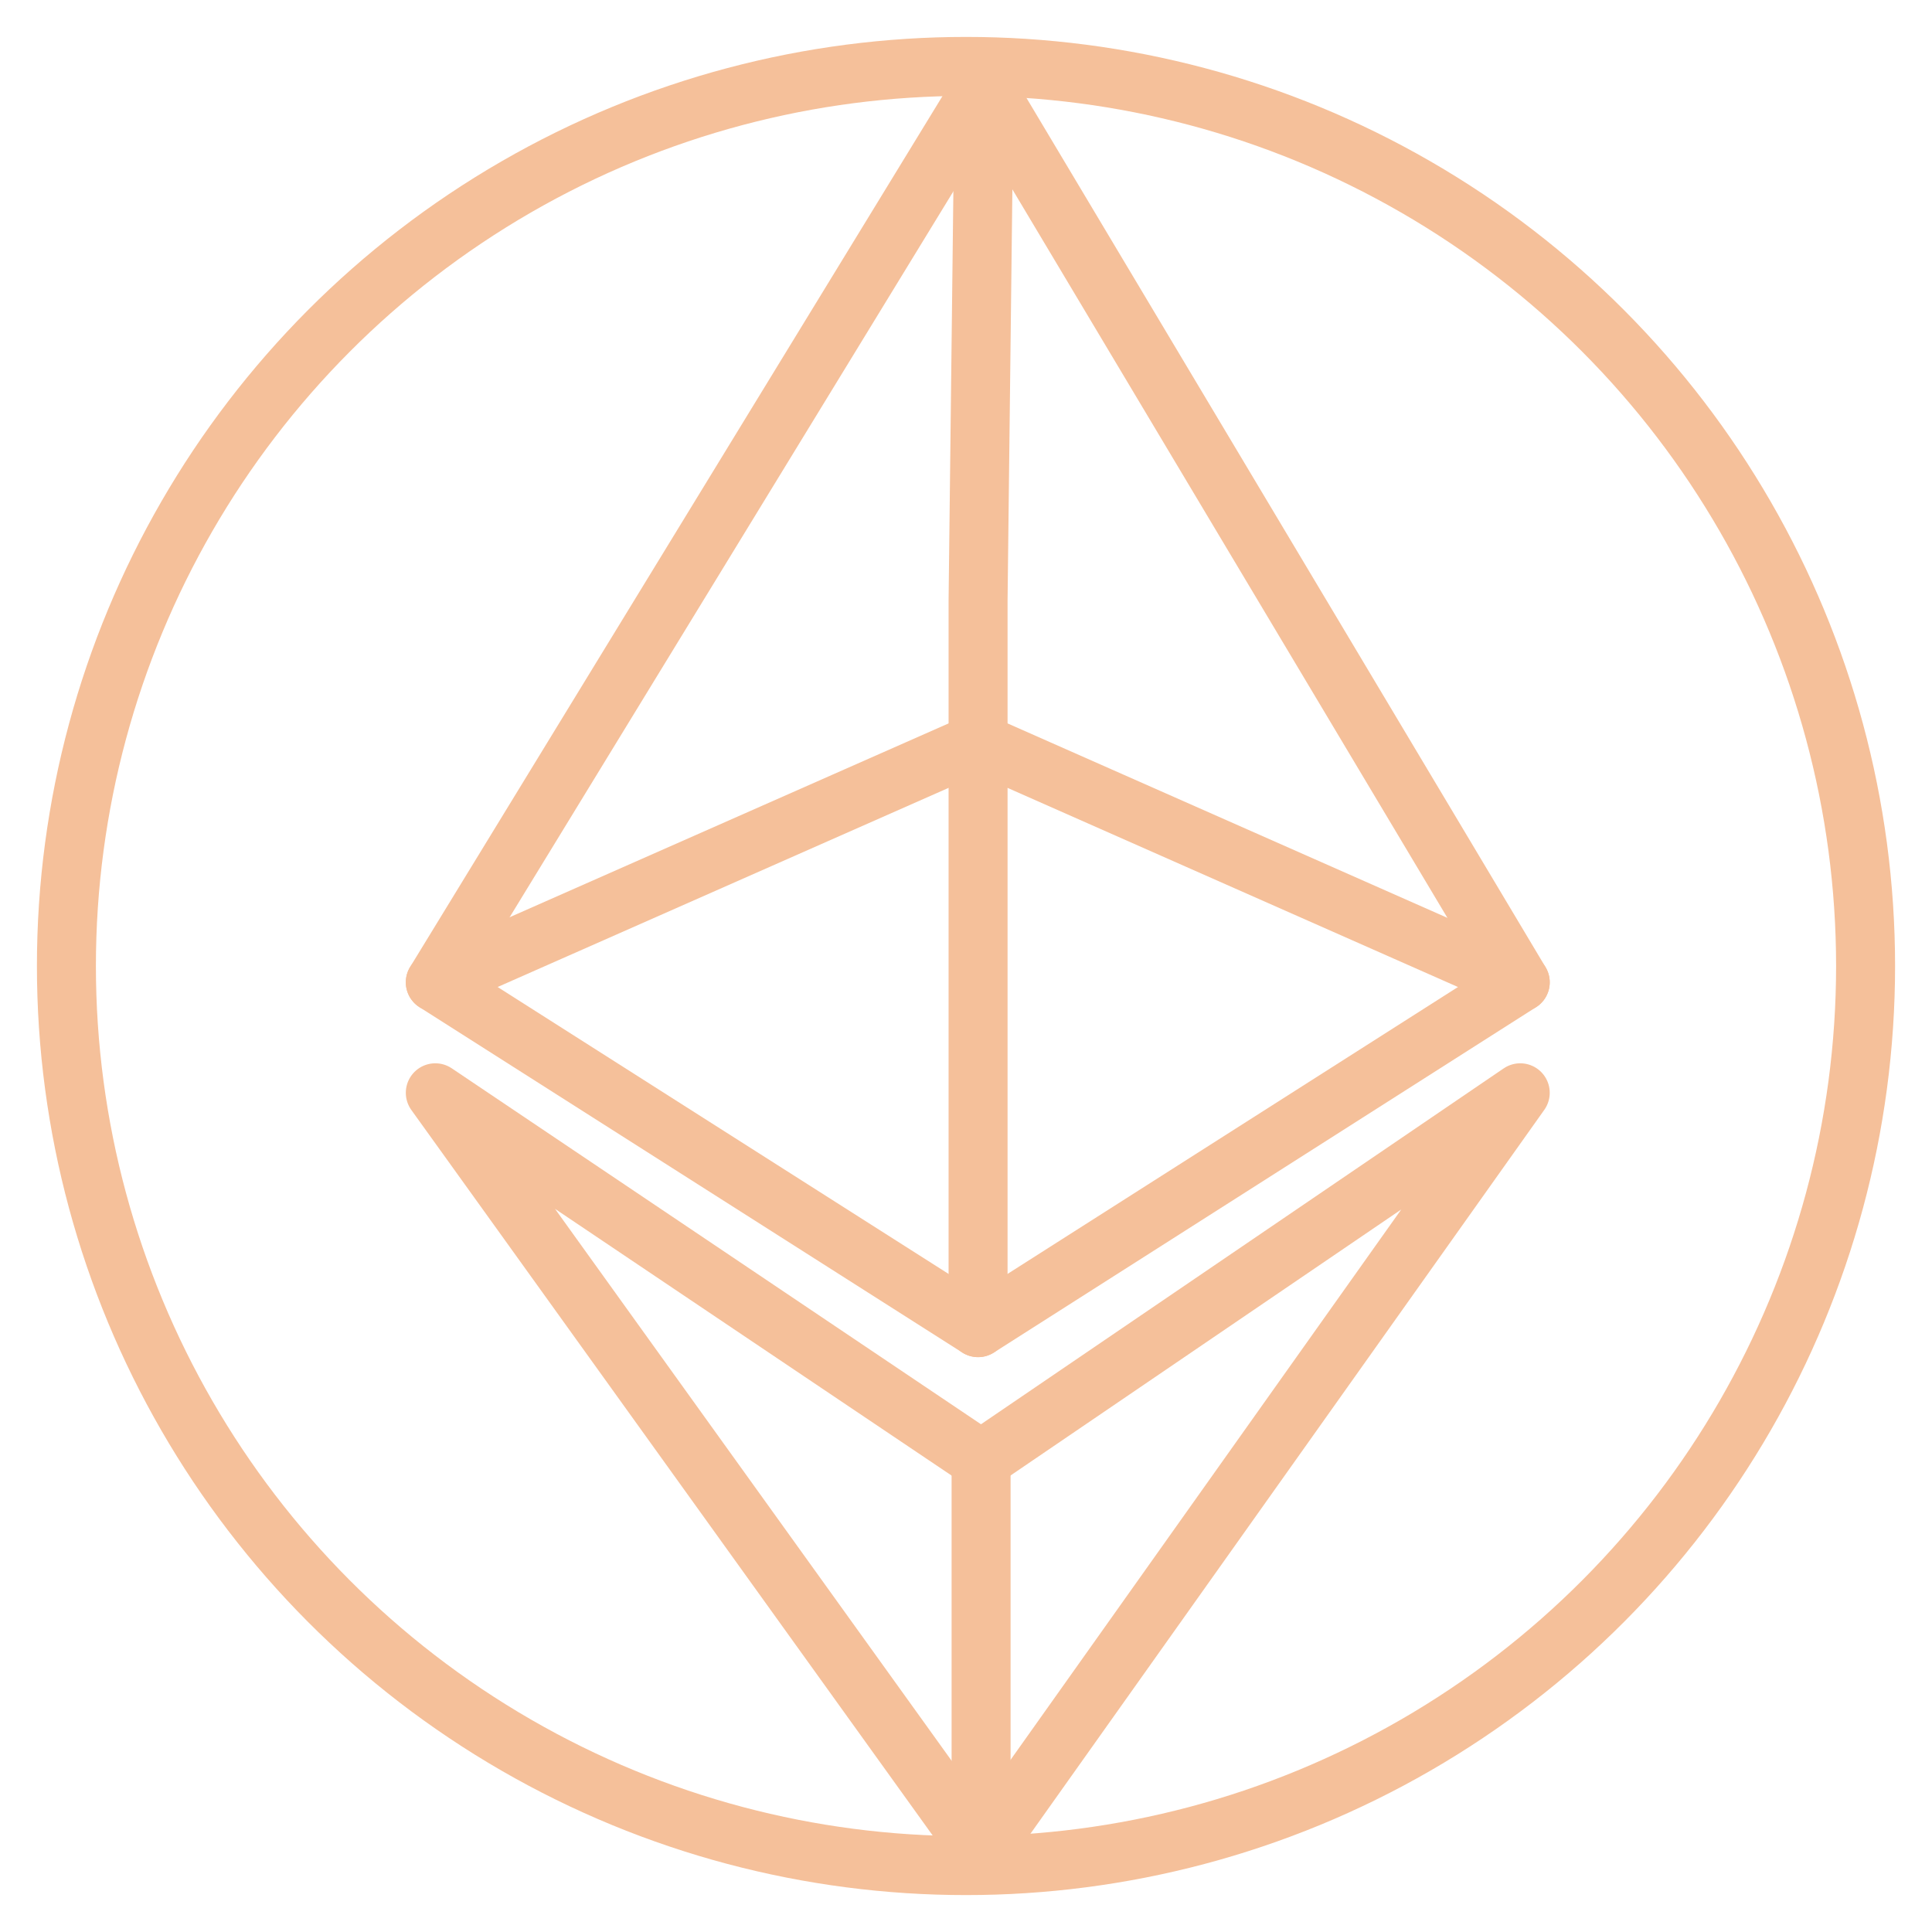 <?xml version="1.0" encoding="utf-8"?>
<!-- Generator: Adobe Illustrator 26.5.2, SVG Export Plug-In . SVG Version: 6.00 Build 0)  -->
<svg version="1.1" id="Layer_1" xmlns="http://www.w3.org/2000/svg" xmlns:xlink="http://www.w3.org/1999/xlink" x="0px" y="0px"
	 viewBox="0 0 320 320" style="enable-background:new 0 0 320 320;" xml:space="preserve">
<style type="text/css">
	.st0{fill:none;stroke:#F5C09A;stroke-width:9.769;stroke-linecap:round;stroke-linejoin:round;stroke-miterlimit:10;}
</style>
<g>
	<circle class="st0" cx="160" cy="160" r="149"/>
	<g>
		<polygon class="st0" points="251.8,162.7 163,14 72.1,162.7 162,219.9 		"/>
		<polyline class="st0" points="163,14 162,99.4 162,219.9 		"/>
		<polyline class="st0" points="251.8,162.7 162,123 72.1,162.7 		"/>
		<polygon class="st0" points="162.5,241.8 251.8,181 162.5,306.8 72.1,181 		"/>
		<polyline class="st0" points="162.5,306.8 162.5,249.1 162.5,241.8 		"/>
	</g>
</g>
</svg>
